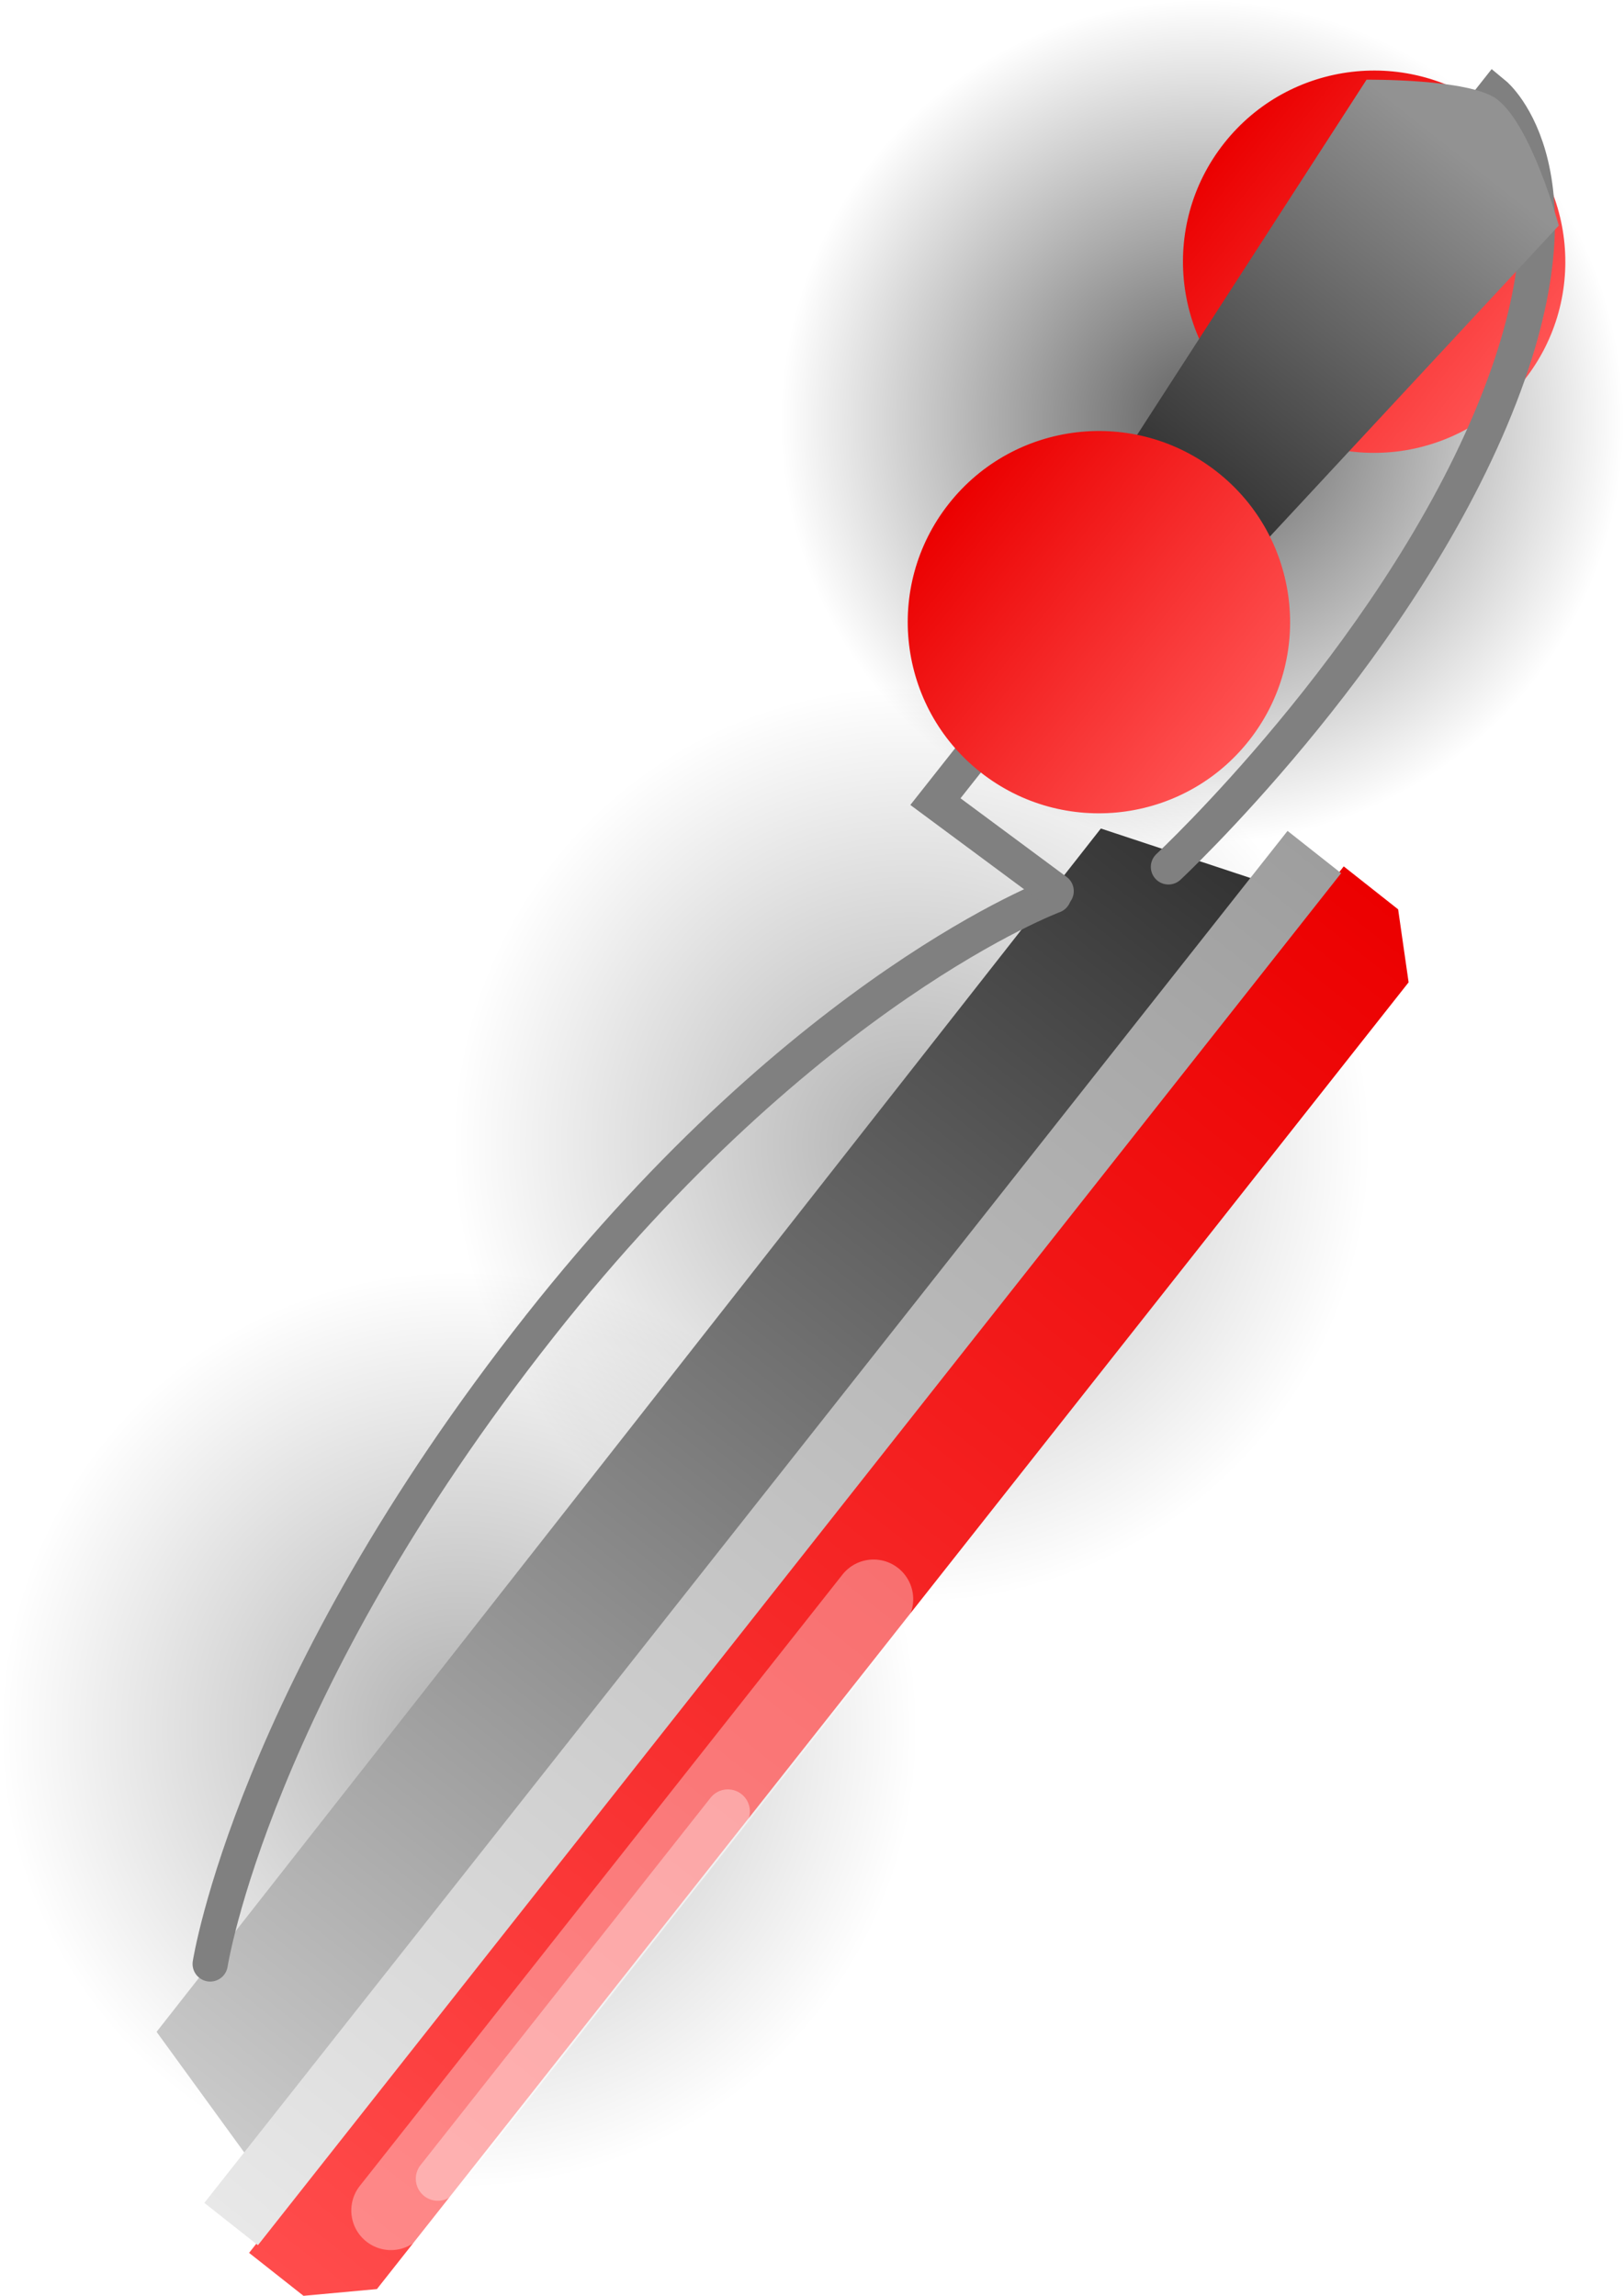 <svg version="1.1" xmlns="http://www.w3.org/2000/svg" xmlns:xlink="http://www.w3.org/1999/xlink" width="92.177" height="130.328" viewBox="0,0,92.177,130.328"><defs><radialGradient cx="220.646" cy="265.955" r="26.059" gradientUnits="userSpaceOnUse" id="color-1"><stop offset="0" stop-color="#000000" stop-opacity="0.306"/><stop offset="1" stop-color="#000000" stop-opacity="0"/></radialGradient><linearGradient x1="236.793" y1="245.5" x2="204.5" y2="286.409" gradientUnits="userSpaceOnUse" id="color-2"><stop offset="0" stop-color="#ff5454"/><stop offset="1" stop-color="#eb0000"/></linearGradient><radialGradient cx="246.316" cy="232.757" r="26.059" gradientUnits="userSpaceOnUse" id="color-3"><stop offset="0" stop-color="#000000" stop-opacity="0.306"/><stop offset="1" stop-color="#000000" stop-opacity="0"/></radialGradient><linearGradient x1="262.463" y1="212.302" x2="230.169" y2="253.211" gradientUnits="userSpaceOnUse" id="color-4"><stop offset="0" stop-color="#ff5454"/><stop offset="1" stop-color="#eb0000"/></linearGradient><radialGradient cx="262.826" cy="191.711" r="23.936" gradientUnits="userSpaceOnUse" id="color-5"><stop offset="0" stop-color="#000000" stop-opacity="0.631"/><stop offset="1" stop-color="#000000" stop-opacity="0"/></radialGradient><linearGradient x1="277.657" y1="172.924" x2="247.995" y2="210.498" gradientUnits="userSpaceOnUse" id="color-6"><stop offset="0" stop-color="#ff5454"/><stop offset="1" stop-color="#eb0000"/></linearGradient><linearGradient x1="264.064" y1="175.907" x2="281.098" y2="189.354" gradientUnits="userSpaceOnUse" id="color-7"><stop offset="0" stop-color="#eb0000"/><stop offset="1" stop-color="#ff5454"/></linearGradient><linearGradient x1="261.627" y1="214.454" x2="204.467" y2="286.863" gradientUnits="userSpaceOnUse" id="color-8"><stop offset="0" stop-color="#333333"/><stop offset="1" stop-color="#cacaca"/></linearGradient><linearGradient x1="211.459" y1="297.823" x2="273.59" y2="219.116" gradientUnits="userSpaceOnUse" id="color-9"><stop offset="0" stop-color="#ff4c4c"/><stop offset="1" stop-color="#ec0000"/></linearGradient><linearGradient x1="207.705" y1="294.028" x2="269.188" y2="216.143" gradientUnits="userSpaceOnUse" id="color-10"><stop offset="0" stop-color="#e8e8e8"/><stop offset="1" stop-color="#9e9e9e"/></linearGradient><linearGradient x1="253.643" y1="206.168" x2="277.221" y2="176.301" gradientUnits="userSpaceOnUse" id="color-11"><stop offset="0" stop-color="#000000"/><stop offset="1" stop-color="#929292"/></linearGradient><linearGradient x1="248.442" y1="196.369" x2="265.476" y2="209.816" gradientUnits="userSpaceOnUse" id="color-12"><stop offset="0" stop-color="#eb0000"/><stop offset="1" stop-color="#ff5454"/></linearGradient></defs><g transform="translate(-194.586,-167.774)"><g data-paper-data="{&quot;isPaintingLayer&quot;:true}" fill-rule="nonzero" stroke-linejoin="miter" stroke-miterlimit="10" stroke-dasharray="" stroke-dashoffset="0" style="mix-blend-mode: normal"><path d="M200.192,249.808c8.917,-11.297 25.304,-13.225 36.601,-4.308c11.297,8.917 13.225,25.304 4.308,36.601c-8.917,11.297 -25.304,13.225 -36.601,4.308c-11.297,-8.917 -13.225,-25.304 -4.308,-36.601z" fill="url(#color-1)" stroke="url(#color-2)" stroke-width="0" stroke-linecap="butt"/><path d="M225.862,216.61c8.917,-11.297 25.304,-13.225 36.601,-4.308c11.297,8.917 13.225,25.304 4.308,36.601c-8.917,11.297 -25.304,13.225 -36.601,4.308c-11.297,-8.917 -13.225,-25.304 -4.308,-36.601z" fill="url(#color-3)" stroke="url(#color-4)" stroke-width="0" stroke-linecap="butt"/><path d="M244.039,176.88c8.191,-10.376 23.242,-12.147 33.618,-3.957c10.376,8.191 12.147,23.242 3.957,33.618c-8.191,10.376 -23.242,12.147 -33.618,3.957c-10.376,-8.191 -12.147,-23.242 -3.957,-33.618z" fill="url(#color-5)" stroke="url(#color-6)" stroke-width="0" stroke-linecap="butt"/><path d="M264.064,175.907c3.713,-4.704 10.537,-5.507 15.241,-1.794c4.704,3.713 5.507,10.537 1.794,15.241c-3.713,4.704 -10.537,5.507 -15.241,1.794c-4.704,-3.713 -5.507,-10.537 -1.794,-15.241z" fill="url(#color-7)" stroke="#000000" stroke-width="0" stroke-linecap="butt"/><g><path d="M208.523,290.066l-5.049,-6.949l53.595,-68.31l8.615,2.85z" data-paper-data="{&quot;index&quot;:null}" fill="url(#color-8)" stroke="none" stroke-width="0" stroke-linecap="butt"/><path d="M270.855,216.957l3.088,2.438l0.595,4.143l-58.558,74.181l-4.168,0.383l-3.088,-2.438z" data-paper-data="{&quot;index&quot;:null}" fill="url(#color-9)" stroke="none" stroke-width="0" stroke-linecap="butt"/><path d="M267.666,214.942l3.042,2.402l-61.483,77.885l-3.042,-2.402z" data-paper-data="{&quot;index&quot;:null}" fill="url(#color-10)" stroke="none" stroke-width="0" stroke-linecap="butt"/><path d="M206.516,279.263c0,0 2.422,-15.58 18.732,-36.241c15.163,-19.208 29.141,-24.404 29.141,-24.404" data-paper-data="{&quot;index&quot;:null}" fill="none" stroke="#808080" stroke-width="2" stroke-linecap="round"/><path d="M244.169,258.554l-27.394,34.702" data-paper-data="{&quot;index&quot;:null}" fill="none" stroke-opacity="0.349" stroke="#ffffff" stroke-width="4.5" stroke-linecap="round"/><path d="M235.898,270.603l-16.461,20.853" data-paper-data="{&quot;index&quot;:null}" fill="none" stroke-opacity="0.349" stroke="#ffffff" stroke-width="2.5" stroke-linecap="round"/><path d="M254.533,218.36l-6.853,-5.08l31.723,-40.162c0,0 5.621,4.63 -0.2,18.434c-5.821,13.805 -18.297,25.433 -18.297,25.433" fill="none" stroke="#808080" stroke-width="2" stroke-linecap="round"/><path d="M256.748,208.908l-5.336,-4.501l20.738,-32.109c0,0 5.853,-0.067 7.404,1.11c1.98,1.503 3.506,7.173 3.506,7.173z" fill="url(#color-11)" stroke="none" stroke-width="0" stroke-linecap="butt"/></g><path d="M248.442,196.369c3.713,-4.704 10.537,-5.507 15.241,-1.794c4.704,3.713 5.507,10.537 1.794,15.241c-3.713,4.704 -10.537,5.507 -15.241,1.794c-4.704,-3.713 -5.507,-10.537 -1.794,-15.241z" fill="url(#color-12)" stroke="#000000" stroke-width="0" stroke-linecap="butt"/></g></g></svg>
